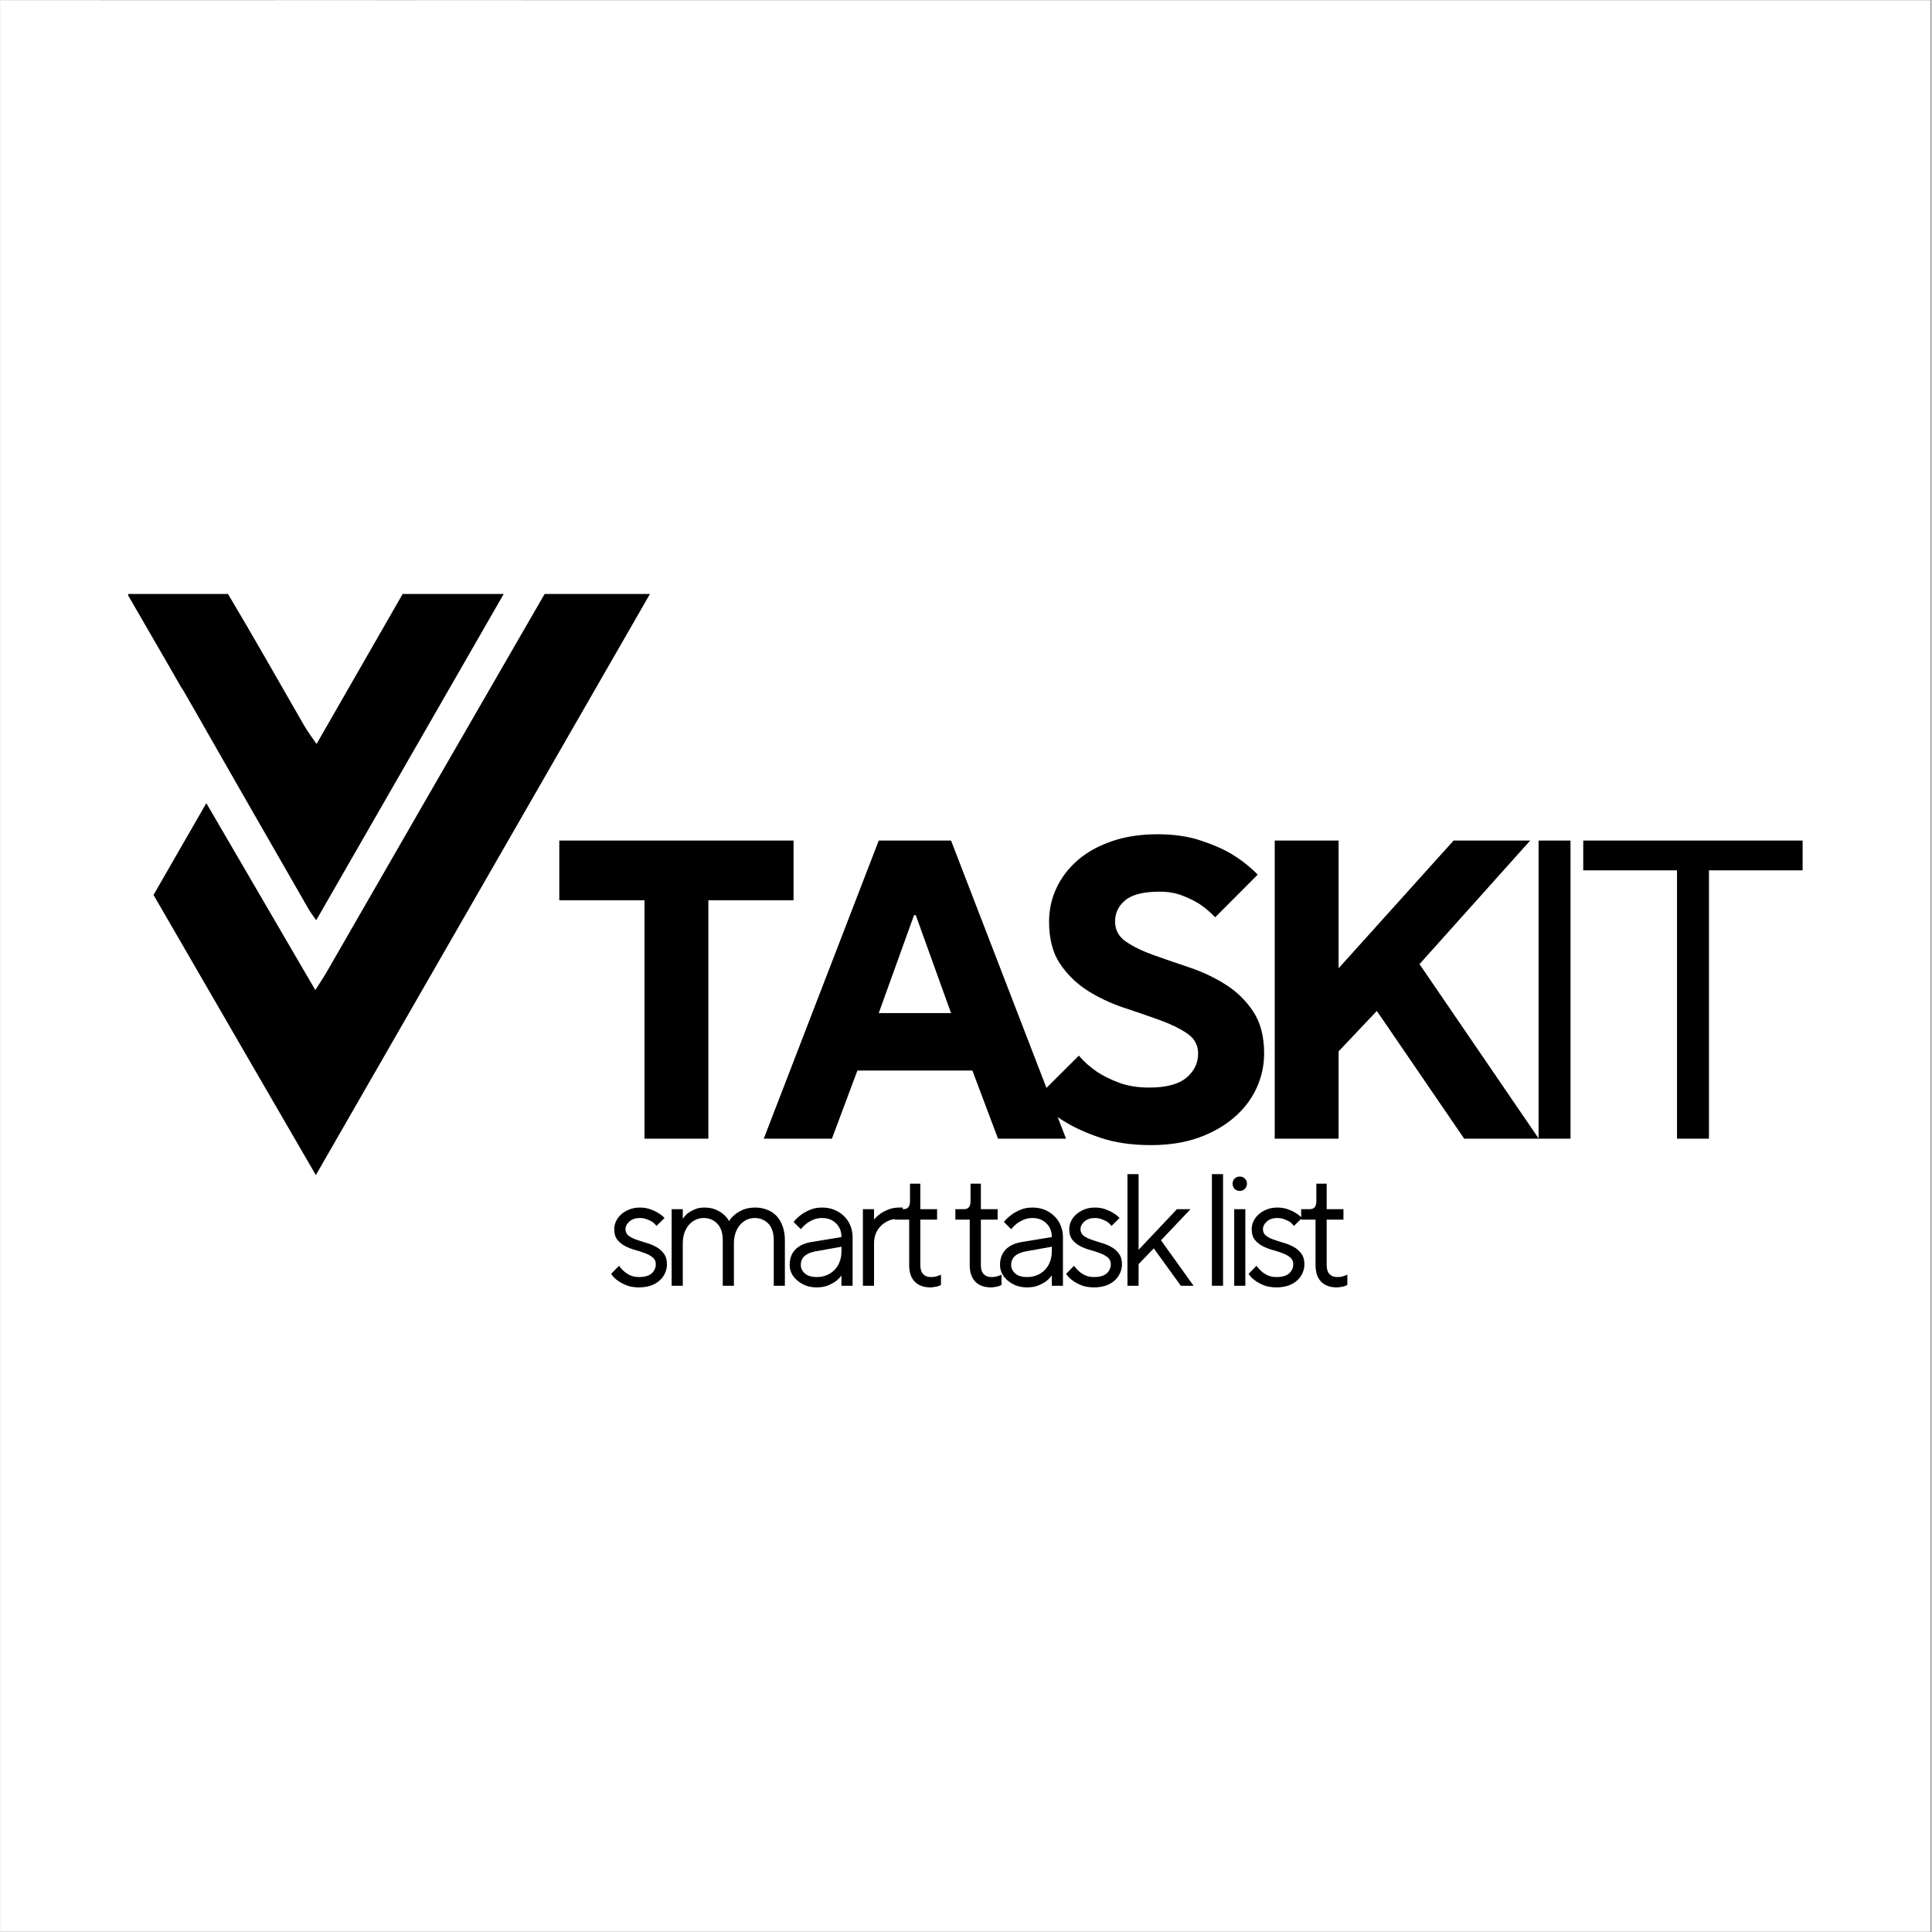<svg xmlns="http://www.w3.org/2000/svg" xmlns:xlink="http://www.w3.org/1999/xlink" width="300" zoomAndPan="magnify" viewBox="0 0 224.88 225" height="300" preserveAspectRatio="xMidYMid meet" version="1.0"><rect x="0" y="0" width="224.88" height="225" fill="#808080" stroke="none"/><defs><g/><clipPath id="d1abec2d5a"><path d="M 0 0.059 L 224.762 0.059 L 224.762 224.938 L 0 224.938 Z M 0 0.059 " clip-rule="nonzero"/></clipPath><clipPath id="2f3f33f0e6"><path d="M 0 0.059 L 44 0.059 L 44 39 L 0 39 Z M 0 0.059 " clip-rule="nonzero"/></clipPath><clipPath id="536177bd5f"><path d="M 2 0.059 L 60.777 0.059 L 60.777 67.734 L 2 67.734 Z M 2 0.059 " clip-rule="nonzero"/></clipPath><clipPath id="0a0d3656f0"><path d="M 14.879 69.176 L 59 69.176 L 59 108 L 14.879 108 Z M 14.879 69.176 " clip-rule="nonzero"/></clipPath><clipPath id="93980e56db"><path d="M 17 69.176 L 75.656 69.176 L 75.656 136.852 L 17 136.852 Z M 17 69.176 " clip-rule="nonzero"/></clipPath></defs><g clip-path="url(#d1abec2d5a)"><path fill="#ffffff" d="M 0 0.059 L 224.879 0.059 L 224.879 232.438 L 0 232.438 Z M 0 0.059 " fill-opacity="1" fill-rule="nonzero"/><path fill="#ffffff" d="M 0 0.059 L 224.879 0.059 L 224.879 224.941 L 0 224.941 Z M 0 0.059 " fill-opacity="1" fill-rule="nonzero"/><path fill="#ffffff" d="M 0 0.059 L 224.879 0.059 L 224.879 224.941 L 0 224.941 Z M 0 0.059 " fill-opacity="1" fill-rule="nonzero"/></g><g clip-path="url(#2f3f33f0e6)"><path fill="#ffffff" d="M 11.609 0.059 C 11.617 0.074 11.629 0.09 11.641 0.105 C 14.66 5.164 17.551 10.305 20.496 15.41 C 20.871 16.055 21.332 16.648 21.926 17.527 C 25.32 11.609 28.609 5.883 31.953 0.059 L 43.723 0.059 C 36.426 12.75 29.191 25.344 21.891 38.047 C 21.469 37.43 21.25 37.16 21.078 36.863 C 16.82 29.445 12.555 22.023 8.301 14.594 C 7.73 13.598 7.156 12.602 6.59 11.605 C 6.477 11.402 6.359 11.215 6.242 11.035 C 6.211 10.992 6.188 10.949 6.156 10.906 L 4.785 8.527 L 4.688 8.363 L -0.113 0.059 Z M 11.609 0.059 " fill-opacity="1" fill-rule="nonzero"/></g><g clip-path="url(#536177bd5f)"><path fill="#ffffff" d="M 21.781 46.184 C 22.383 45.242 22.703 44.777 22.984 44.289 C 31.453 29.59 39.91 14.883 48.406 0.199 C 48.434 0.156 48.469 0.109 48.496 0.059 L 60.754 0.059 C 47.637 22.875 34.863 45.09 21.844 67.734 C 16.484 58.488 11.379 49.699 2.941 35.109 L 9.09 24.418 C 15.613 35.605 18.629 40.781 21.781 46.184 Z M 21.781 46.184 " fill-opacity="1" fill-rule="nonzero"/></g><path fill="#ffffff" d="M 21.891 38.047 L 8.301 14.59 C 12.555 22.023 16.816 29.441 21.078 36.859 C 21.25 37.16 21.469 37.43 21.891 38.047 Z M 21.891 38.047 " fill-opacity="1" fill-rule="nonzero"/><path fill="#ffffff" d="M 4.785 8.523 L 6.156 10.906 C 6.188 10.949 6.215 10.992 6.246 11.035 Z M 4.785 8.523 " fill-opacity="1" fill-rule="nonzero"/><g fill="#ffffff" fill-opacity="1"><g transform="translate(49.212, 63.372)"><g><path d="M 10.922 -27.781 L 1 -27.781 L 1 -34.734 L 28.281 -34.734 L 28.281 -27.781 L 18.359 -27.781 L 18.359 0 L 10.922 0 Z M 10.922 -27.781 "/></g></g></g><g fill="#ffffff" fill-opacity="1"><g transform="translate(73.762, 63.372)"><g><path d="M 13.641 -34.734 L 22.078 -34.734 L 35.469 0 L 27.531 0 L 24.562 -7.938 L 11.156 -7.938 L 8.188 0 L 0.25 0 Z M 22.078 -14.641 L 17.953 -26.047 L 17.766 -26.047 L 13.641 -14.641 Z M 22.078 -14.641 "/></g></g></g><g fill="#ffffff" fill-opacity="1"><g transform="translate(104.76, 63.372)"><g><path d="M 14.391 0.75 C 12.141 0.75 10.176 0.469 8.5 -0.094 C 6.832 -0.656 5.438 -1.285 4.312 -1.984 C 2.988 -2.773 1.883 -3.688 1 -4.719 L 5.953 -9.672 C 6.547 -8.973 7.258 -8.344 8.094 -7.781 C 8.781 -7.32 9.629 -6.898 10.641 -6.516 C 11.648 -6.141 12.816 -5.953 14.141 -5.953 C 16.117 -5.953 17.562 -6.332 18.469 -7.094 C 19.383 -7.852 19.844 -8.797 19.844 -9.922 C 19.844 -10.91 19.41 -11.691 18.547 -12.266 C 17.691 -12.848 16.617 -13.367 15.328 -13.828 C 14.035 -14.297 12.645 -14.781 11.156 -15.281 C 9.676 -15.781 8.289 -16.43 7 -17.234 C 5.707 -18.047 4.629 -19.086 3.766 -20.359 C 2.91 -21.641 2.484 -23.285 2.484 -25.297 C 2.484 -26.648 2.77 -27.945 3.344 -29.188 C 3.926 -30.438 4.754 -31.52 5.828 -32.438 C 6.898 -33.363 8.223 -34.098 9.797 -34.641 C 11.367 -35.191 13.145 -35.469 15.125 -35.469 C 17.051 -35.469 18.75 -35.219 20.219 -34.719 C 21.688 -34.227 22.898 -33.688 23.859 -33.094 C 24.984 -32.395 25.961 -31.617 26.797 -30.766 L 21.828 -25.797 C 21.297 -26.359 20.719 -26.852 20.094 -27.281 C 19.531 -27.645 18.852 -27.984 18.062 -28.297 C 17.27 -28.617 16.375 -28.781 15.375 -28.781 C 13.488 -28.781 12.148 -28.445 11.359 -27.781 C 10.566 -27.125 10.172 -26.297 10.172 -25.297 C 10.172 -24.305 10.598 -23.52 11.453 -22.938 C 12.316 -22.363 13.395 -21.844 14.688 -21.375 C 15.977 -20.914 17.363 -20.438 18.844 -19.938 C 20.332 -19.445 21.723 -18.797 23.016 -17.984 C 24.305 -17.172 25.379 -16.129 26.234 -14.859 C 27.098 -13.586 27.531 -11.941 27.531 -9.922 C 27.531 -8.492 27.234 -7.133 26.641 -5.844 C 26.047 -4.562 25.176 -3.43 24.031 -2.453 C 22.895 -1.484 21.516 -0.707 19.891 -0.125 C 18.273 0.457 16.441 0.75 14.391 0.75 Z M 14.391 0.75 "/></g></g></g><g fill="#ffffff" fill-opacity="1"><g transform="translate(129.062, 63.372)"><g><path d="M 4.469 -34.734 L 11.906 -34.734 L 11.906 -19.844 L 25.297 -34.734 L 34.234 -34.734 L 21.328 -20.344 L 35.219 0 L 26.547 0 L 16.375 -14.891 L 11.906 -10.172 L 11.906 0 L 4.469 0 Z M 4.469 -34.734 "/></g></g></g><g fill="#ffffff" fill-opacity="1"><g transform="translate(159.064, 63.372)"><g><path d="M 5.203 -34.734 L 8.938 -34.734 L 8.938 0 L 5.203 0 Z M 5.203 -34.734 "/></g></g></g><g fill="#ffffff" fill-opacity="1"><g transform="translate(168.487, 63.372)"><g><path d="M 11.906 -31.25 L 1 -31.25 L 1 -34.734 L 26.547 -34.734 L 26.547 -31.25 L 15.625 -31.25 L 15.625 0 L 11.906 0 Z M 11.906 -31.25 "/></g></g></g><g fill="#ffffff" fill-opacity="1"><g transform="translate(55.578, 81.356)"><g><path d="M 3.906 0.188 C 3.344 0.188 2.859 0.109 2.453 -0.047 C 2.047 -0.211 1.707 -0.395 1.438 -0.594 C 1.113 -0.812 0.852 -1.078 0.656 -1.391 L 1.578 -2.328 C 1.754 -2.078 1.953 -1.859 2.172 -1.672 C 2.367 -1.492 2.613 -1.336 2.906 -1.203 C 3.195 -1.078 3.531 -1.016 3.906 -1.016 C 4.562 -1.016 5.051 -1.156 5.375 -1.438 C 5.695 -1.727 5.859 -2.086 5.859 -2.516 C 5.859 -2.848 5.734 -3.113 5.484 -3.312 C 5.242 -3.508 4.945 -3.672 4.594 -3.797 C 4.238 -3.93 3.852 -4.055 3.438 -4.172 C 3.02 -4.285 2.633 -4.438 2.281 -4.625 C 1.926 -4.812 1.625 -5.055 1.375 -5.359 C 1.133 -5.672 1.016 -6.082 1.016 -6.594 C 1.016 -6.914 1.086 -7.227 1.234 -7.531 C 1.379 -7.832 1.582 -8.098 1.844 -8.328 C 2.102 -8.555 2.414 -8.742 2.781 -8.891 C 3.145 -9.035 3.551 -9.109 4 -9.109 C 4.469 -9.109 4.879 -9.039 5.234 -8.906 C 5.586 -8.781 5.883 -8.641 6.125 -8.484 C 6.414 -8.316 6.664 -8.117 6.875 -7.891 L 5.938 -6.969 C 5.801 -7.145 5.645 -7.301 5.469 -7.438 C 5.289 -7.539 5.082 -7.641 4.844 -7.734 C 4.602 -7.836 4.32 -7.891 4 -7.891 C 3.488 -7.891 3.082 -7.754 2.781 -7.484 C 2.477 -7.211 2.328 -6.914 2.328 -6.594 C 2.328 -6.27 2.445 -6.016 2.688 -5.828 C 2.926 -5.648 3.223 -5.5 3.578 -5.375 C 3.93 -5.25 4.316 -5.125 4.734 -5 C 5.16 -4.883 5.547 -4.727 5.891 -4.531 C 6.242 -4.344 6.539 -4.086 6.781 -3.766 C 7.031 -3.441 7.156 -3.023 7.156 -2.516 C 7.156 -2.141 7.078 -1.785 6.922 -1.453 C 6.773 -1.129 6.562 -0.844 6.281 -0.594 C 6.008 -0.352 5.672 -0.16 5.266 -0.016 C 4.859 0.117 4.406 0.188 3.906 0.188 Z M 3.906 0.188 "/></g></g></g><g fill="#ffffff" fill-opacity="1"><g transform="translate(61.8, 81.356)"><g><path d="M 1.484 -8.922 L 2.781 -8.922 L 2.781 -7.797 C 2.945 -8.035 3.145 -8.254 3.375 -8.453 C 3.594 -8.609 3.852 -8.754 4.156 -8.891 C 4.469 -9.035 4.848 -9.109 5.297 -9.109 C 5.828 -9.109 6.273 -9.023 6.641 -8.859 C 7.016 -8.691 7.316 -8.504 7.547 -8.297 C 7.805 -8.078 8.016 -7.82 8.172 -7.531 C 8.348 -7.82 8.578 -8.078 8.859 -8.297 C 9.109 -8.504 9.426 -8.691 9.812 -8.859 C 10.207 -9.023 10.68 -9.109 11.234 -9.109 C 11.723 -9.109 12.176 -9.023 12.594 -8.859 C 13.02 -8.703 13.383 -8.461 13.688 -8.141 C 14 -7.816 14.238 -7.414 14.406 -6.938 C 14.582 -6.457 14.672 -5.91 14.672 -5.297 L 14.672 0 L 13.375 0 L 13.375 -5.297 C 13.375 -6.148 13.164 -6.797 12.75 -7.234 C 12.332 -7.672 11.797 -7.891 11.141 -7.891 C 10.816 -7.891 10.508 -7.82 10.219 -7.688 C 9.938 -7.551 9.68 -7.352 9.453 -7.094 C 9.234 -6.844 9.055 -6.531 8.922 -6.156 C 8.797 -5.789 8.734 -5.379 8.734 -4.922 L 8.734 0 L 7.438 0 L 7.438 -5.297 C 7.438 -6.141 7.227 -6.781 6.812 -7.219 C 6.395 -7.664 5.859 -7.891 5.203 -7.891 C 4.879 -7.891 4.57 -7.82 4.281 -7.688 C 3.988 -7.551 3.727 -7.352 3.5 -7.094 C 3.281 -6.844 3.102 -6.531 2.969 -6.156 C 2.844 -5.789 2.781 -5.379 2.781 -4.922 L 2.781 0 L 1.484 0 Z M 1.484 -8.922 "/></g></g></g><g fill="#ffffff" fill-opacity="1"><g transform="translate(76.194, 81.356)"><g><path d="M 4 0.188 C 3.52 0.188 3.086 0.113 2.703 -0.031 C 2.328 -0.188 2 -0.383 1.719 -0.625 C 1.438 -0.863 1.219 -1.141 1.062 -1.453 C 0.914 -1.773 0.844 -2.098 0.844 -2.422 C 0.844 -3.16 1.062 -3.758 1.5 -4.219 C 1.945 -4.676 2.594 -4.973 3.438 -5.109 L 6.875 -5.672 C 6.875 -6.328 6.664 -6.859 6.25 -7.266 C 5.832 -7.68 5.297 -7.891 4.641 -7.891 C 4.242 -7.891 3.891 -7.82 3.578 -7.688 C 3.273 -7.551 3.02 -7.406 2.812 -7.25 C 2.562 -7.051 2.336 -6.832 2.141 -6.594 L 1.297 -7.438 C 1.547 -7.738 1.836 -8.016 2.172 -8.266 C 2.453 -8.473 2.797 -8.664 3.203 -8.844 C 3.617 -9.02 4.098 -9.109 4.641 -9.109 C 5.148 -9.109 5.617 -9.02 6.047 -8.844 C 6.484 -8.664 6.859 -8.422 7.172 -8.109 C 7.492 -7.805 7.738 -7.441 7.906 -7.016 C 8.082 -6.598 8.172 -6.148 8.172 -5.672 L 8.172 0 L 6.875 0 L 6.875 -1.203 C 6.688 -0.941 6.453 -0.707 6.172 -0.5 C 5.922 -0.32 5.613 -0.16 5.25 -0.016 C 4.895 0.117 4.477 0.188 4 0.188 Z M 4 -1.016 C 4.414 -1.016 4.801 -1.086 5.156 -1.234 C 5.508 -1.379 5.812 -1.582 6.062 -1.844 C 6.32 -2.102 6.52 -2.414 6.656 -2.781 C 6.801 -3.145 6.875 -3.551 6.875 -4 L 6.875 -4.547 L 3.812 -4 C 2.695 -3.781 2.141 -3.254 2.141 -2.422 C 2.141 -2.047 2.297 -1.719 2.609 -1.438 C 2.922 -1.156 3.383 -1.016 4 -1.016 Z M 4 -1.016 "/></g></g></g><g fill="#ffffff" fill-opacity="1"><g transform="translate(84.087, 81.356)"><g><path d="M 1.484 -8.922 L 2.781 -8.922 L 2.781 -7.703 C 2.977 -7.953 3.223 -8.18 3.516 -8.391 C 3.766 -8.566 4.07 -8.727 4.438 -8.875 C 4.801 -9.031 5.242 -9.109 5.766 -9.109 L 6.125 -9.109 L 6.125 -7.797 L 5.578 -7.797 C 5.203 -7.797 4.848 -7.727 4.516 -7.594 C 4.18 -7.457 3.883 -7.266 3.625 -7.016 C 3.363 -6.773 3.156 -6.477 3 -6.125 C 2.852 -5.77 2.781 -5.367 2.781 -4.922 L 2.781 0 L 1.484 0 Z M 1.484 -8.922 "/></g></g></g><g fill="#ffffff" fill-opacity="1"><g transform="translate(88.73, 81.356)"><g><path d="M 4.688 0.188 C 3.914 0.188 3.312 -0.035 2.875 -0.484 C 2.445 -0.93 2.234 -1.578 2.234 -2.422 L 2.234 -7.703 L 0.562 -7.703 L 0.562 -8.922 L 1.578 -8.922 C 2.078 -8.922 2.328 -9.227 2.328 -9.844 L 2.328 -11.891 L 3.531 -11.891 L 3.531 -8.922 L 5.484 -8.922 L 5.484 -7.703 L 3.531 -7.703 L 3.531 -2.422 C 3.531 -1.941 3.641 -1.586 3.859 -1.359 C 4.078 -1.129 4.367 -1.016 4.734 -1.016 C 4.898 -1.016 5.055 -1.023 5.203 -1.047 C 5.348 -1.078 5.477 -1.113 5.594 -1.156 C 5.727 -1.195 5.844 -1.242 5.938 -1.297 L 5.938 -0.094 C 5.832 -0.039 5.711 0.008 5.578 0.062 C 5.461 0.094 5.328 0.117 5.172 0.141 C 5.016 0.172 4.852 0.188 4.688 0.188 Z M 4.688 0.188 "/></g></g></g><g fill="#ffffff" fill-opacity="1"><g transform="translate(93.651, 81.356)"><g/></g></g><g fill="#ffffff" fill-opacity="1"><g transform="translate(95.787, 81.356)"><g><path d="M 4.688 0.188 C 3.914 0.188 3.312 -0.035 2.875 -0.484 C 2.445 -0.93 2.234 -1.578 2.234 -2.422 L 2.234 -7.703 L 0.562 -7.703 L 0.562 -8.922 L 1.578 -8.922 C 2.078 -8.922 2.328 -9.227 2.328 -9.844 L 2.328 -11.891 L 3.531 -11.891 L 3.531 -8.922 L 5.484 -8.922 L 5.484 -7.703 L 3.531 -7.703 L 3.531 -2.422 C 3.531 -1.941 3.641 -1.586 3.859 -1.359 C 4.078 -1.129 4.367 -1.016 4.734 -1.016 C 4.898 -1.016 5.055 -1.023 5.203 -1.047 C 5.348 -1.078 5.477 -1.113 5.594 -1.156 C 5.727 -1.195 5.844 -1.242 5.938 -1.297 L 5.938 -0.094 C 5.832 -0.039 5.711 0.008 5.578 0.062 C 5.461 0.094 5.328 0.117 5.172 0.141 C 5.016 0.172 4.852 0.188 4.688 0.188 Z M 4.688 0.188 "/></g></g></g><g fill="#ffffff" fill-opacity="1"><g transform="translate(100.708, 81.356)"><g><path d="M 4 0.188 C 3.52 0.188 3.086 0.113 2.703 -0.031 C 2.328 -0.188 2 -0.383 1.719 -0.625 C 1.438 -0.863 1.219 -1.141 1.062 -1.453 C 0.914 -1.773 0.844 -2.098 0.844 -2.422 C 0.844 -3.16 1.062 -3.758 1.5 -4.219 C 1.945 -4.676 2.594 -4.973 3.438 -5.109 L 6.875 -5.672 C 6.875 -6.328 6.664 -6.859 6.25 -7.266 C 5.832 -7.68 5.297 -7.891 4.641 -7.891 C 4.242 -7.891 3.891 -7.82 3.578 -7.688 C 3.273 -7.551 3.02 -7.406 2.812 -7.25 C 2.562 -7.051 2.336 -6.832 2.141 -6.594 L 1.297 -7.438 C 1.547 -7.738 1.836 -8.016 2.172 -8.266 C 2.453 -8.473 2.797 -8.664 3.203 -8.844 C 3.617 -9.02 4.098 -9.109 4.641 -9.109 C 5.148 -9.109 5.617 -9.02 6.047 -8.844 C 6.484 -8.664 6.859 -8.422 7.172 -8.109 C 7.492 -7.805 7.738 -7.441 7.906 -7.016 C 8.082 -6.598 8.172 -6.148 8.172 -5.672 L 8.172 0 L 6.875 0 L 6.875 -1.203 C 6.688 -0.941 6.453 -0.707 6.172 -0.5 C 5.922 -0.32 5.613 -0.16 5.25 -0.016 C 4.895 0.117 4.477 0.188 4 0.188 Z M 4 -1.016 C 4.414 -1.016 4.801 -1.086 5.156 -1.234 C 5.508 -1.379 5.812 -1.582 6.062 -1.844 C 6.32 -2.102 6.52 -2.414 6.656 -2.781 C 6.801 -3.145 6.875 -3.551 6.875 -4 L 6.875 -4.547 L 3.812 -4 C 2.695 -3.781 2.141 -3.254 2.141 -2.422 C 2.141 -2.047 2.297 -1.719 2.609 -1.438 C 2.922 -1.156 3.383 -1.016 4 -1.016 Z M 4 -1.016 "/></g></g></g><g fill="#ffffff" fill-opacity="1"><g transform="translate(108.602, 81.356)"><g><path d="M 3.906 0.188 C 3.344 0.188 2.859 0.109 2.453 -0.047 C 2.047 -0.211 1.707 -0.395 1.438 -0.594 C 1.113 -0.812 0.852 -1.078 0.656 -1.391 L 1.578 -2.328 C 1.754 -2.078 1.953 -1.859 2.172 -1.672 C 2.367 -1.492 2.613 -1.336 2.906 -1.203 C 3.195 -1.078 3.531 -1.016 3.906 -1.016 C 4.562 -1.016 5.051 -1.156 5.375 -1.438 C 5.695 -1.727 5.859 -2.086 5.859 -2.516 C 5.859 -2.848 5.734 -3.113 5.484 -3.312 C 5.242 -3.508 4.945 -3.672 4.594 -3.797 C 4.238 -3.93 3.852 -4.055 3.438 -4.172 C 3.02 -4.285 2.633 -4.438 2.281 -4.625 C 1.926 -4.812 1.625 -5.055 1.375 -5.359 C 1.133 -5.672 1.016 -6.082 1.016 -6.594 C 1.016 -6.914 1.086 -7.227 1.234 -7.531 C 1.379 -7.832 1.582 -8.098 1.844 -8.328 C 2.102 -8.555 2.414 -8.742 2.781 -8.891 C 3.145 -9.035 3.551 -9.109 4 -9.109 C 4.469 -9.109 4.879 -9.039 5.234 -8.906 C 5.586 -8.781 5.883 -8.641 6.125 -8.484 C 6.414 -8.316 6.664 -8.117 6.875 -7.891 L 5.938 -6.969 C 5.801 -7.145 5.645 -7.301 5.469 -7.438 C 5.289 -7.539 5.082 -7.641 4.844 -7.734 C 4.602 -7.836 4.32 -7.891 4 -7.891 C 3.488 -7.891 3.082 -7.754 2.781 -7.484 C 2.477 -7.211 2.328 -6.914 2.328 -6.594 C 2.328 -6.27 2.445 -6.016 2.688 -5.828 C 2.926 -5.648 3.223 -5.5 3.578 -5.375 C 3.93 -5.25 4.316 -5.125 4.734 -5 C 5.16 -4.883 5.547 -4.727 5.891 -4.531 C 6.242 -4.344 6.539 -4.086 6.781 -3.766 C 7.031 -3.441 7.156 -3.023 7.156 -2.516 C 7.156 -2.141 7.078 -1.785 6.922 -1.453 C 6.773 -1.129 6.562 -0.844 6.281 -0.594 C 6.008 -0.352 5.672 -0.16 5.266 -0.016 C 4.859 0.117 4.406 0.188 3.906 0.188 Z M 3.906 0.188 "/></g></g></g><g fill="#ffffff" fill-opacity="1"><g transform="translate(114.823, 81.356)"><g><path d="M 1.578 -13 L 2.875 -13 L 2.875 -4.188 L 7.344 -8.922 L 8.922 -8.922 L 5.484 -5.297 L 9.281 0 L 7.797 0 L 4.641 -4.359 L 2.875 -2.516 L 2.875 0 L 1.578 0 Z M 1.578 -13 "/></g></g></g><g fill="#ffffff" fill-opacity="1"><g transform="translate(122.531, 81.356)"><g/></g></g><g fill="#ffffff" fill-opacity="1"><g transform="translate(124.666, 81.356)"><g><path d="M 1.578 -13 L 2.875 -13 L 2.875 0 L 1.578 0 Z M 1.578 -13 "/></g></g></g><g fill="#ffffff" fill-opacity="1"><g transform="translate(127.359, 81.356)"><g><path d="M 1.484 -8.922 L 2.781 -8.922 L 2.781 0 L 1.484 0 Z M 2.141 -11.047 C 1.898 -11.047 1.695 -11.125 1.531 -11.281 C 1.375 -11.445 1.297 -11.648 1.297 -11.891 C 1.297 -12.129 1.375 -12.328 1.531 -12.484 C 1.695 -12.641 1.898 -12.719 2.141 -12.719 C 2.367 -12.719 2.562 -12.641 2.719 -12.484 C 2.883 -12.328 2.969 -12.129 2.969 -11.891 C 2.969 -11.648 2.883 -11.445 2.719 -11.281 C 2.562 -11.125 2.367 -11.047 2.141 -11.047 Z M 2.141 -11.047 "/></g></g></g><g fill="#ffffff" fill-opacity="1"><g transform="translate(129.866, 81.356)"><g><path d="M 3.906 0.188 C 3.344 0.188 2.859 0.109 2.453 -0.047 C 2.047 -0.211 1.707 -0.395 1.438 -0.594 C 1.113 -0.812 0.852 -1.078 0.656 -1.391 L 1.578 -2.328 C 1.754 -2.078 1.953 -1.859 2.172 -1.672 C 2.367 -1.492 2.613 -1.336 2.906 -1.203 C 3.195 -1.078 3.531 -1.016 3.906 -1.016 C 4.562 -1.016 5.051 -1.156 5.375 -1.438 C 5.695 -1.727 5.859 -2.086 5.859 -2.516 C 5.859 -2.848 5.734 -3.113 5.484 -3.312 C 5.242 -3.508 4.945 -3.672 4.594 -3.797 C 4.238 -3.93 3.852 -4.055 3.438 -4.172 C 3.02 -4.285 2.633 -4.438 2.281 -4.625 C 1.926 -4.812 1.625 -5.055 1.375 -5.359 C 1.133 -5.672 1.016 -6.082 1.016 -6.594 C 1.016 -6.914 1.086 -7.227 1.234 -7.531 C 1.379 -7.832 1.582 -8.098 1.844 -8.328 C 2.102 -8.555 2.414 -8.742 2.781 -8.891 C 3.145 -9.035 3.551 -9.109 4 -9.109 C 4.469 -9.109 4.879 -9.039 5.234 -8.906 C 5.586 -8.781 5.883 -8.641 6.125 -8.484 C 6.414 -8.316 6.664 -8.117 6.875 -7.891 L 5.938 -6.969 C 5.801 -7.145 5.645 -7.301 5.469 -7.438 C 5.289 -7.539 5.082 -7.641 4.844 -7.734 C 4.602 -7.836 4.32 -7.891 4 -7.891 C 3.488 -7.891 3.082 -7.754 2.781 -7.484 C 2.477 -7.211 2.328 -6.914 2.328 -6.594 C 2.328 -6.27 2.445 -6.016 2.688 -5.828 C 2.926 -5.648 3.223 -5.5 3.578 -5.375 C 3.93 -5.25 4.316 -5.125 4.734 -5 C 5.16 -4.883 5.547 -4.727 5.891 -4.531 C 6.242 -4.344 6.539 -4.086 6.781 -3.766 C 7.031 -3.441 7.156 -3.023 7.156 -2.516 C 7.156 -2.141 7.078 -1.785 6.922 -1.453 C 6.773 -1.129 6.562 -0.844 6.281 -0.594 C 6.008 -0.352 5.672 -0.16 5.266 -0.016 C 4.859 0.117 4.406 0.188 3.906 0.188 Z M 3.906 0.188 "/></g></g></g><g fill="#ffffff" fill-opacity="1"><g transform="translate(136.087, 81.356)"><g><path d="M 4.688 0.188 C 3.914 0.188 3.312 -0.035 2.875 -0.484 C 2.445 -0.93 2.234 -1.578 2.234 -2.422 L 2.234 -7.703 L 0.562 -7.703 L 0.562 -8.922 L 1.578 -8.922 C 2.078 -8.922 2.328 -9.227 2.328 -9.844 L 2.328 -11.891 L 3.531 -11.891 L 3.531 -8.922 L 5.484 -8.922 L 5.484 -7.703 L 3.531 -7.703 L 3.531 -2.422 C 3.531 -1.941 3.641 -1.586 3.859 -1.359 C 4.078 -1.129 4.367 -1.016 4.734 -1.016 C 4.898 -1.016 5.055 -1.023 5.203 -1.047 C 5.348 -1.078 5.477 -1.113 5.594 -1.156 C 5.727 -1.195 5.844 -1.242 5.938 -1.297 L 5.938 -0.094 C 5.832 -0.039 5.711 0.008 5.578 0.062 C 5.461 0.094 5.328 0.117 5.172 0.141 C 5.016 0.172 4.852 0.188 4.688 0.188 Z M 4.688 0.188 "/></g></g></g><g clip-path="url(#0a0d3656f0)"><path fill="#000000" d="M 26.488 69.176 C 26.496 69.191 26.512 69.207 26.52 69.219 C 29.539 74.277 32.43 79.422 35.379 84.527 C 35.75 85.172 36.211 85.766 36.805 86.645 C 40.199 80.727 43.488 75 46.832 69.176 L 58.602 69.176 C 51.309 81.867 44.07 94.461 36.77 107.164 C 36.348 106.547 36.133 106.273 35.957 105.98 C 31.699 98.559 27.434 91.141 23.18 83.707 C 22.609 82.715 22.035 81.719 21.469 80.723 C 21.355 80.52 21.242 80.332 21.121 80.152 C 21.09 80.109 21.066 80.066 21.035 80.023 L 19.664 77.641 L 19.57 77.477 L 14.766 69.176 Z M 26.488 69.176 " fill-opacity="1" fill-rule="nonzero"/></g><g clip-path="url(#93980e56db)"><path fill="#000000" d="M 36.66 115.301 C 37.262 114.359 37.582 113.895 37.867 113.406 C 46.332 98.707 54.789 84 63.285 69.316 C 63.312 69.273 63.348 69.223 63.375 69.176 L 75.633 69.176 C 62.516 91.992 49.742 114.207 36.723 136.852 C 31.363 127.605 26.258 118.816 17.82 104.223 L 23.969 93.535 C 30.492 104.723 33.508 109.898 36.66 115.301 Z M 36.66 115.301 " fill-opacity="1" fill-rule="nonzero"/></g><path fill="#000000" d="M 36.77 107.164 L 23.18 83.707 C 27.434 91.141 31.695 98.559 35.957 105.977 C 36.133 106.273 36.348 106.547 36.77 107.164 Z M 36.77 107.164 " fill-opacity="1" fill-rule="nonzero"/><path fill="#000000" d="M 19.668 77.641 L 21.035 80.023 C 21.066 80.066 21.094 80.109 21.125 80.152 Z M 19.668 77.641 " fill-opacity="1" fill-rule="nonzero"/><g fill="#000000" fill-opacity="1"><g transform="translate(64.091, 132.61)"><g><path d="M 10.906 -27.766 L 0.984 -27.766 L 0.984 -34.719 L 28.266 -34.719 L 28.266 -27.766 L 18.344 -27.766 L 18.344 0 L 10.906 0 Z M 10.906 -27.766 "/></g></g></g><g fill="#000000" fill-opacity="1"><g transform="translate(88.637, 132.61)"><g><path d="M 13.641 -34.719 L 22.062 -34.719 L 35.453 0 L 27.531 0 L 24.547 -7.938 L 11.156 -7.938 L 8.188 0 L 0.25 0 Z M 22.062 -14.625 L 17.953 -26.031 L 17.75 -26.031 L 13.641 -14.625 Z M 22.062 -14.625 "/></g></g></g><g fill="#000000" fill-opacity="1"><g transform="translate(119.629, 132.61)"><g><path d="M 14.375 0.75 C 12.133 0.75 10.176 0.469 8.5 -0.094 C 6.832 -0.656 5.438 -1.285 4.312 -1.984 C 2.988 -2.773 1.879 -3.688 0.984 -4.719 L 5.953 -9.672 C 6.547 -8.973 7.254 -8.344 8.078 -7.781 C 8.773 -7.32 9.629 -6.898 10.641 -6.516 C 11.648 -6.141 12.816 -5.953 14.141 -5.953 C 16.117 -5.953 17.562 -6.332 18.469 -7.094 C 19.383 -7.852 19.844 -8.797 19.844 -9.922 C 19.844 -10.91 19.41 -11.691 18.547 -12.266 C 17.691 -12.848 16.617 -13.367 15.328 -13.828 C 14.035 -14.297 12.645 -14.773 11.156 -15.266 C 9.664 -15.766 8.273 -16.422 6.984 -17.234 C 5.703 -18.047 4.629 -19.086 3.766 -20.359 C 2.91 -21.629 2.484 -23.273 2.484 -25.297 C 2.484 -26.648 2.77 -27.945 3.344 -29.188 C 3.926 -30.426 4.754 -31.508 5.828 -32.438 C 6.898 -33.363 8.223 -34.098 9.797 -34.641 C 11.367 -35.18 13.145 -35.453 15.125 -35.453 C 17.039 -35.453 18.734 -35.203 20.203 -34.703 C 21.68 -34.211 22.898 -33.672 23.859 -33.078 C 24.984 -32.379 25.957 -31.602 26.781 -30.75 L 21.828 -25.781 C 21.297 -26.344 20.711 -26.844 20.078 -27.281 C 19.523 -27.645 18.848 -27.984 18.047 -28.297 C 17.254 -28.609 16.363 -28.766 15.375 -28.766 C 13.488 -28.766 12.148 -28.43 11.359 -27.766 C 10.566 -27.109 10.172 -26.285 10.172 -25.297 C 10.172 -24.305 10.598 -23.52 11.453 -22.938 C 12.316 -22.352 13.391 -21.832 14.672 -21.375 C 15.961 -20.914 17.352 -20.438 18.844 -19.938 C 20.332 -19.438 21.723 -18.781 23.016 -17.969 C 24.305 -17.164 25.379 -16.125 26.234 -14.844 C 27.098 -13.57 27.531 -11.93 27.531 -9.922 C 27.531 -8.492 27.227 -7.133 26.625 -5.844 C 26.031 -4.562 25.16 -3.43 24.016 -2.453 C 22.879 -1.473 21.5 -0.691 19.875 -0.109 C 18.258 0.461 16.426 0.75 14.375 0.75 Z M 14.375 0.75 "/></g></g></g><g fill="#000000" fill-opacity="1"><g transform="translate(143.927, 132.61)"><g><path d="M 4.469 -34.719 L 11.906 -34.719 L 11.906 -19.844 L 25.297 -34.719 L 34.219 -34.719 L 21.328 -20.328 L 35.219 0 L 26.531 0 L 16.359 -14.875 L 11.906 -10.172 L 11.906 0 L 4.469 0 Z M 4.469 -34.719 "/></g></g></g><g fill="#000000" fill-opacity="1"><g transform="translate(173.919, 132.61)"><g><path d="M 5.203 -34.719 L 8.922 -34.719 L 8.922 0 L 5.203 0 Z M 5.203 -34.719 "/></g></g></g><g fill="#000000" fill-opacity="1"><g transform="translate(183.34, 132.61)"><g><path d="M 11.906 -31.25 L 0.984 -31.25 L 0.984 -34.719 L 26.531 -34.719 L 26.531 -31.25 L 15.625 -31.25 L 15.625 0 L 11.906 0 Z M 11.906 -31.25 "/></g></g></g><g fill="#000000" fill-opacity="1"><g transform="translate(70.457, 149.74)"><g><path d="M 3.906 0.188 C 3.344 0.188 2.859 0.109 2.453 -0.047 C 2.047 -0.211 1.707 -0.395 1.438 -0.594 C 1.113 -0.812 0.852 -1.078 0.656 -1.391 L 1.578 -2.328 C 1.754 -2.078 1.953 -1.859 2.172 -1.672 C 2.367 -1.492 2.613 -1.336 2.906 -1.203 C 3.195 -1.078 3.531 -1.016 3.906 -1.016 C 4.562 -1.016 5.051 -1.156 5.375 -1.438 C 5.695 -1.727 5.859 -2.086 5.859 -2.516 C 5.859 -2.848 5.734 -3.113 5.484 -3.312 C 5.242 -3.508 4.945 -3.672 4.594 -3.797 C 4.238 -3.93 3.852 -4.055 3.438 -4.172 C 3.02 -4.285 2.633 -4.438 2.281 -4.625 C 1.926 -4.812 1.625 -5.055 1.375 -5.359 C 1.133 -5.672 1.016 -6.082 1.016 -6.594 C 1.016 -6.914 1.086 -7.227 1.234 -7.531 C 1.379 -7.832 1.582 -8.098 1.844 -8.328 C 2.102 -8.555 2.414 -8.742 2.781 -8.891 C 3.145 -9.035 3.551 -9.109 4 -9.109 C 4.469 -9.109 4.879 -9.039 5.234 -8.906 C 5.586 -8.781 5.883 -8.641 6.125 -8.484 C 6.414 -8.316 6.664 -8.117 6.875 -7.891 L 5.938 -6.969 C 5.801 -7.145 5.645 -7.301 5.469 -7.438 C 5.289 -7.539 5.082 -7.641 4.844 -7.734 C 4.602 -7.836 4.32 -7.891 4 -7.891 C 3.488 -7.891 3.082 -7.754 2.781 -7.484 C 2.477 -7.211 2.328 -6.914 2.328 -6.594 C 2.328 -6.27 2.445 -6.016 2.688 -5.828 C 2.926 -5.648 3.223 -5.5 3.578 -5.375 C 3.93 -5.25 4.316 -5.125 4.734 -5 C 5.16 -4.883 5.547 -4.727 5.891 -4.531 C 6.242 -4.344 6.539 -4.086 6.781 -3.766 C 7.031 -3.441 7.156 -3.023 7.156 -2.516 C 7.156 -2.141 7.078 -1.785 6.922 -1.453 C 6.773 -1.129 6.562 -0.844 6.281 -0.594 C 6.008 -0.352 5.672 -0.16 5.266 -0.016 C 4.859 0.117 4.406 0.188 3.906 0.188 Z M 3.906 0.188 "/></g></g></g><g fill="#000000" fill-opacity="1"><g transform="translate(76.675, 149.74)"><g><path d="M 1.484 -8.922 L 2.781 -8.922 L 2.781 -7.797 C 2.945 -8.035 3.145 -8.254 3.375 -8.453 C 3.594 -8.609 3.852 -8.754 4.156 -8.891 C 4.469 -9.035 4.848 -9.109 5.297 -9.109 C 5.828 -9.109 6.273 -9.023 6.641 -8.859 C 7.016 -8.691 7.316 -8.504 7.547 -8.297 C 7.805 -8.078 8.016 -7.82 8.172 -7.531 C 8.348 -7.82 8.578 -8.078 8.859 -8.297 C 9.109 -8.504 9.426 -8.691 9.812 -8.859 C 10.207 -9.023 10.68 -9.109 11.234 -9.109 C 11.723 -9.109 12.176 -9.023 12.594 -8.859 C 13.02 -8.703 13.383 -8.461 13.688 -8.141 C 14 -7.816 14.238 -7.414 14.406 -6.938 C 14.582 -6.457 14.672 -5.91 14.672 -5.297 L 14.672 0 L 13.375 0 L 13.375 -5.297 C 13.375 -6.148 13.164 -6.797 12.75 -7.234 C 12.332 -7.672 11.797 -7.891 11.141 -7.891 C 10.816 -7.891 10.508 -7.82 10.219 -7.688 C 9.938 -7.551 9.68 -7.352 9.453 -7.094 C 9.234 -6.844 9.055 -6.531 8.922 -6.156 C 8.797 -5.789 8.734 -5.379 8.734 -4.922 L 8.734 0 L 7.438 0 L 7.438 -5.297 C 7.438 -6.141 7.227 -6.781 6.812 -7.219 C 6.395 -7.664 5.859 -7.891 5.203 -7.891 C 4.879 -7.891 4.57 -7.82 4.281 -7.688 C 3.988 -7.551 3.727 -7.352 3.5 -7.094 C 3.281 -6.844 3.102 -6.531 2.969 -6.156 C 2.844 -5.789 2.781 -5.379 2.781 -4.922 L 2.781 0 L 1.484 0 Z M 1.484 -8.922 "/></g></g></g><g fill="#000000" fill-opacity="1"><g transform="translate(91.061, 149.74)"><g><path d="M 4 0.188 C 3.52 0.188 3.086 0.113 2.703 -0.031 C 2.328 -0.188 2 -0.383 1.719 -0.625 C 1.438 -0.863 1.219 -1.141 1.062 -1.453 C 0.914 -1.773 0.844 -2.098 0.844 -2.422 C 0.844 -3.16 1.062 -3.758 1.5 -4.219 C 1.945 -4.676 2.594 -4.973 3.438 -5.109 L 6.875 -5.672 C 6.875 -6.328 6.664 -6.859 6.25 -7.266 C 5.832 -7.68 5.297 -7.891 4.641 -7.891 C 4.242 -7.891 3.891 -7.82 3.578 -7.688 C 3.273 -7.551 3.02 -7.406 2.812 -7.25 C 2.562 -7.051 2.336 -6.832 2.141 -6.594 L 1.297 -7.438 C 1.547 -7.738 1.836 -8.016 2.172 -8.266 C 2.453 -8.473 2.797 -8.664 3.203 -8.844 C 3.617 -9.02 4.098 -9.109 4.641 -9.109 C 5.148 -9.109 5.617 -9.02 6.047 -8.844 C 6.484 -8.664 6.859 -8.422 7.172 -8.109 C 7.492 -7.805 7.738 -7.441 7.906 -7.016 C 8.082 -6.598 8.172 -6.148 8.172 -5.672 L 8.172 0 L 6.875 0 L 6.875 -1.203 C 6.688 -0.941 6.453 -0.707 6.172 -0.5 C 5.922 -0.32 5.613 -0.16 5.25 -0.016 C 4.895 0.117 4.477 0.188 4 0.188 Z M 4 -1.016 C 4.414 -1.016 4.801 -1.086 5.156 -1.234 C 5.508 -1.379 5.812 -1.582 6.062 -1.844 C 6.32 -2.102 6.52 -2.414 6.656 -2.781 C 6.801 -3.145 6.875 -3.551 6.875 -4 L 6.875 -4.547 L 3.812 -4 C 2.695 -3.781 2.141 -3.254 2.141 -2.422 C 2.141 -2.047 2.297 -1.719 2.609 -1.438 C 2.922 -1.156 3.383 -1.016 4 -1.016 Z M 4 -1.016 "/></g></g></g><g fill="#000000" fill-opacity="1"><g transform="translate(98.949, 149.74)"><g><path d="M 1.484 -8.922 L 2.781 -8.922 L 2.781 -7.703 C 2.977 -7.953 3.223 -8.18 3.516 -8.391 C 3.766 -8.566 4.07 -8.727 4.438 -8.875 C 4.801 -9.031 5.242 -9.109 5.766 -9.109 L 6.125 -9.109 L 6.125 -7.797 L 5.578 -7.797 C 5.203 -7.797 4.848 -7.727 4.516 -7.594 C 4.18 -7.457 3.883 -7.266 3.625 -7.016 C 3.363 -6.773 3.156 -6.477 3 -6.125 C 2.852 -5.77 2.781 -5.367 2.781 -4.922 L 2.781 0 L 1.484 0 Z M 1.484 -8.922 "/></g></g></g><g fill="#000000" fill-opacity="1"><g transform="translate(103.589, 149.74)"><g><path d="M 4.688 0.188 C 3.914 0.188 3.312 -0.035 2.875 -0.484 C 2.445 -0.93 2.234 -1.578 2.234 -2.422 L 2.234 -7.703 L 0.562 -7.703 L 0.562 -8.922 L 1.578 -8.922 C 2.078 -8.922 2.328 -9.227 2.328 -9.844 L 2.328 -11.891 L 3.531 -11.891 L 3.531 -8.922 L 5.484 -8.922 L 5.484 -7.703 L 3.531 -7.703 L 3.531 -2.422 C 3.531 -1.941 3.641 -1.586 3.859 -1.359 C 4.078 -1.129 4.367 -1.016 4.734 -1.016 C 4.898 -1.016 5.055 -1.023 5.203 -1.047 C 5.348 -1.078 5.477 -1.113 5.594 -1.156 C 5.727 -1.195 5.844 -1.242 5.938 -1.297 L 5.938 -0.094 C 5.832 -0.039 5.711 0.008 5.578 0.062 C 5.461 0.094 5.328 0.117 5.172 0.141 C 5.016 0.172 4.852 0.188 4.688 0.188 Z M 4.688 0.188 "/></g></g></g><g fill="#000000" fill-opacity="1"><g transform="translate(108.507, 149.74)"><g/></g></g><g fill="#000000" fill-opacity="1"><g transform="translate(110.64, 149.74)"><g><path d="M 4.688 0.188 C 3.914 0.188 3.312 -0.035 2.875 -0.484 C 2.445 -0.93 2.234 -1.578 2.234 -2.422 L 2.234 -7.703 L 0.562 -7.703 L 0.562 -8.922 L 1.578 -8.922 C 2.078 -8.922 2.328 -9.227 2.328 -9.844 L 2.328 -11.891 L 3.531 -11.891 L 3.531 -8.922 L 5.484 -8.922 L 5.484 -7.703 L 3.531 -7.703 L 3.531 -2.422 C 3.531 -1.941 3.641 -1.586 3.859 -1.359 C 4.078 -1.129 4.367 -1.016 4.734 -1.016 C 4.898 -1.016 5.055 -1.023 5.203 -1.047 C 5.348 -1.078 5.477 -1.113 5.594 -1.156 C 5.727 -1.195 5.844 -1.242 5.938 -1.297 L 5.938 -0.094 C 5.832 -0.039 5.711 0.008 5.578 0.062 C 5.461 0.094 5.328 0.117 5.172 0.141 C 5.016 0.172 4.852 0.188 4.688 0.188 Z M 4.688 0.188 "/></g></g></g><g fill="#000000" fill-opacity="1"><g transform="translate(115.558, 149.74)"><g><path d="M 4 0.188 C 3.52 0.188 3.086 0.113 2.703 -0.031 C 2.328 -0.188 2 -0.383 1.719 -0.625 C 1.438 -0.863 1.219 -1.141 1.062 -1.453 C 0.914 -1.773 0.844 -2.098 0.844 -2.422 C 0.844 -3.16 1.062 -3.758 1.5 -4.219 C 1.945 -4.676 2.594 -4.973 3.438 -5.109 L 6.875 -5.672 C 6.875 -6.328 6.664 -6.859 6.25 -7.266 C 5.832 -7.68 5.297 -7.891 4.641 -7.891 C 4.242 -7.891 3.891 -7.82 3.578 -7.688 C 3.273 -7.551 3.02 -7.406 2.812 -7.25 C 2.562 -7.051 2.336 -6.832 2.141 -6.594 L 1.297 -7.438 C 1.547 -7.738 1.836 -8.016 2.172 -8.266 C 2.453 -8.473 2.797 -8.664 3.203 -8.844 C 3.617 -9.02 4.098 -9.109 4.641 -9.109 C 5.148 -9.109 5.617 -9.02 6.047 -8.844 C 6.484 -8.664 6.859 -8.422 7.172 -8.109 C 7.492 -7.805 7.738 -7.441 7.906 -7.016 C 8.082 -6.598 8.172 -6.148 8.172 -5.672 L 8.172 0 L 6.875 0 L 6.875 -1.203 C 6.688 -0.941 6.453 -0.707 6.172 -0.5 C 5.922 -0.32 5.613 -0.16 5.25 -0.016 C 4.895 0.117 4.477 0.188 4 0.188 Z M 4 -1.016 C 4.414 -1.016 4.801 -1.086 5.156 -1.234 C 5.508 -1.379 5.812 -1.582 6.062 -1.844 C 6.32 -2.102 6.52 -2.414 6.656 -2.781 C 6.801 -3.145 6.875 -3.551 6.875 -4 L 6.875 -4.547 L 3.812 -4 C 2.695 -3.781 2.141 -3.254 2.141 -2.422 C 2.141 -2.047 2.297 -1.719 2.609 -1.438 C 2.922 -1.156 3.383 -1.016 4 -1.016 Z M 4 -1.016 "/></g></g></g><g fill="#000000" fill-opacity="1"><g transform="translate(123.447, 149.74)"><g><path d="M 3.906 0.188 C 3.344 0.188 2.859 0.109 2.453 -0.047 C 2.047 -0.211 1.707 -0.395 1.438 -0.594 C 1.113 -0.812 0.852 -1.078 0.656 -1.391 L 1.578 -2.328 C 1.754 -2.078 1.953 -1.859 2.172 -1.672 C 2.367 -1.492 2.613 -1.336 2.906 -1.203 C 3.195 -1.078 3.531 -1.016 3.906 -1.016 C 4.562 -1.016 5.051 -1.156 5.375 -1.438 C 5.695 -1.727 5.859 -2.086 5.859 -2.516 C 5.859 -2.848 5.734 -3.113 5.484 -3.312 C 5.242 -3.508 4.945 -3.672 4.594 -3.797 C 4.238 -3.93 3.852 -4.055 3.438 -4.172 C 3.02 -4.285 2.633 -4.438 2.281 -4.625 C 1.926 -4.812 1.625 -5.055 1.375 -5.359 C 1.133 -5.672 1.016 -6.082 1.016 -6.594 C 1.016 -6.914 1.086 -7.227 1.234 -7.531 C 1.379 -7.832 1.582 -8.098 1.844 -8.328 C 2.102 -8.555 2.414 -8.742 2.781 -8.891 C 3.145 -9.035 3.551 -9.109 4 -9.109 C 4.469 -9.109 4.879 -9.039 5.234 -8.906 C 5.586 -8.781 5.883 -8.641 6.125 -8.484 C 6.414 -8.316 6.664 -8.117 6.875 -7.891 L 5.938 -6.969 C 5.801 -7.145 5.645 -7.301 5.469 -7.438 C 5.289 -7.539 5.082 -7.641 4.844 -7.734 C 4.602 -7.836 4.32 -7.891 4 -7.891 C 3.488 -7.891 3.082 -7.754 2.781 -7.484 C 2.477 -7.211 2.328 -6.914 2.328 -6.594 C 2.328 -6.27 2.445 -6.016 2.688 -5.828 C 2.926 -5.648 3.223 -5.5 3.578 -5.375 C 3.93 -5.25 4.316 -5.125 4.734 -5 C 5.16 -4.883 5.547 -4.727 5.891 -4.531 C 6.242 -4.344 6.539 -4.086 6.781 -3.766 C 7.031 -3.441 7.156 -3.023 7.156 -2.516 C 7.156 -2.141 7.078 -1.785 6.922 -1.453 C 6.773 -1.129 6.562 -0.844 6.281 -0.594 C 6.008 -0.352 5.672 -0.16 5.266 -0.016 C 4.859 0.117 4.406 0.188 3.906 0.188 Z M 3.906 0.188 "/></g></g></g><g fill="#000000" fill-opacity="1"><g transform="translate(129.664, 149.74)"><g><path d="M 1.578 -13 L 2.875 -13 L 2.875 -4.188 L 7.344 -8.922 L 8.922 -8.922 L 5.484 -5.297 L 9.281 0 L 7.797 0 L 4.641 -4.359 L 2.875 -2.516 L 2.875 0 L 1.578 0 Z M 1.578 -13 "/></g></g></g><g fill="#000000" fill-opacity="1"><g transform="translate(137.367, 149.74)"><g/></g></g><g fill="#000000" fill-opacity="1"><g transform="translate(139.5, 149.74)"><g><path d="M 1.578 -13 L 2.875 -13 L 2.875 0 L 1.578 0 Z M 1.578 -13 "/></g></g></g><g fill="#000000" fill-opacity="1"><g transform="translate(142.191, 149.74)"><g><path d="M 1.484 -8.922 L 2.781 -8.922 L 2.781 0 L 1.484 0 Z M 2.141 -11.047 C 1.898 -11.047 1.695 -11.125 1.531 -11.281 C 1.375 -11.445 1.297 -11.648 1.297 -11.891 C 1.297 -12.129 1.375 -12.328 1.531 -12.484 C 1.695 -12.641 1.898 -12.719 2.141 -12.719 C 2.367 -12.719 2.562 -12.641 2.719 -12.484 C 2.883 -12.328 2.969 -12.129 2.969 -11.891 C 2.969 -11.648 2.883 -11.445 2.719 -11.281 C 2.562 -11.125 2.367 -11.047 2.141 -11.047 Z M 2.141 -11.047 "/></g></g></g><g fill="#000000" fill-opacity="1"><g transform="translate(144.695, 149.74)"><g><path d="M 3.906 0.188 C 3.344 0.188 2.859 0.109 2.453 -0.047 C 2.047 -0.211 1.707 -0.395 1.438 -0.594 C 1.113 -0.812 0.852 -1.078 0.656 -1.391 L 1.578 -2.328 C 1.754 -2.078 1.953 -1.859 2.172 -1.672 C 2.367 -1.492 2.613 -1.336 2.906 -1.203 C 3.195 -1.078 3.531 -1.016 3.906 -1.016 C 4.562 -1.016 5.051 -1.156 5.375 -1.438 C 5.695 -1.727 5.859 -2.086 5.859 -2.516 C 5.859 -2.848 5.734 -3.113 5.484 -3.312 C 5.242 -3.508 4.945 -3.672 4.594 -3.797 C 4.238 -3.93 3.852 -4.055 3.438 -4.172 C 3.02 -4.285 2.633 -4.438 2.281 -4.625 C 1.926 -4.812 1.625 -5.055 1.375 -5.359 C 1.133 -5.672 1.016 -6.082 1.016 -6.594 C 1.016 -6.914 1.086 -7.227 1.234 -7.531 C 1.379 -7.832 1.582 -8.098 1.844 -8.328 C 2.102 -8.555 2.414 -8.742 2.781 -8.891 C 3.145 -9.035 3.551 -9.109 4 -9.109 C 4.469 -9.109 4.879 -9.039 5.234 -8.906 C 5.586 -8.781 5.883 -8.641 6.125 -8.484 C 6.414 -8.316 6.664 -8.117 6.875 -7.891 L 5.938 -6.969 C 5.801 -7.145 5.645 -7.301 5.469 -7.438 C 5.289 -7.539 5.082 -7.641 4.844 -7.734 C 4.602 -7.836 4.32 -7.891 4 -7.891 C 3.488 -7.891 3.082 -7.754 2.781 -7.484 C 2.477 -7.211 2.328 -6.914 2.328 -6.594 C 2.328 -6.27 2.445 -6.016 2.688 -5.828 C 2.926 -5.648 3.223 -5.5 3.578 -5.375 C 3.93 -5.25 4.316 -5.125 4.734 -5 C 5.16 -4.883 5.547 -4.727 5.891 -4.531 C 6.242 -4.344 6.539 -4.086 6.781 -3.766 C 7.031 -3.441 7.156 -3.023 7.156 -2.516 C 7.156 -2.141 7.078 -1.785 6.922 -1.453 C 6.773 -1.129 6.562 -0.844 6.281 -0.594 C 6.008 -0.352 5.672 -0.16 5.266 -0.016 C 4.859 0.117 4.406 0.188 3.906 0.188 Z M 3.906 0.188 "/></g></g></g><g fill="#000000" fill-opacity="1"><g transform="translate(150.913, 149.74)"><g><path d="M 4.688 0.188 C 3.914 0.188 3.312 -0.035 2.875 -0.484 C 2.445 -0.93 2.234 -1.578 2.234 -2.422 L 2.234 -7.703 L 0.562 -7.703 L 0.562 -8.922 L 1.578 -8.922 C 2.078 -8.922 2.328 -9.227 2.328 -9.844 L 2.328 -11.891 L 3.531 -11.891 L 3.531 -8.922 L 5.484 -8.922 L 5.484 -7.703 L 3.531 -7.703 L 3.531 -2.422 C 3.531 -1.941 3.641 -1.586 3.859 -1.359 C 4.078 -1.129 4.367 -1.016 4.734 -1.016 C 4.898 -1.016 5.055 -1.023 5.203 -1.047 C 5.348 -1.078 5.477 -1.113 5.594 -1.156 C 5.727 -1.195 5.844 -1.242 5.938 -1.297 L 5.938 -0.094 C 5.832 -0.039 5.711 0.008 5.578 0.062 C 5.461 0.094 5.328 0.117 5.172 0.141 C 5.016 0.172 4.852 0.188 4.688 0.188 Z M 4.688 0.188 "/></g></g></g></svg>